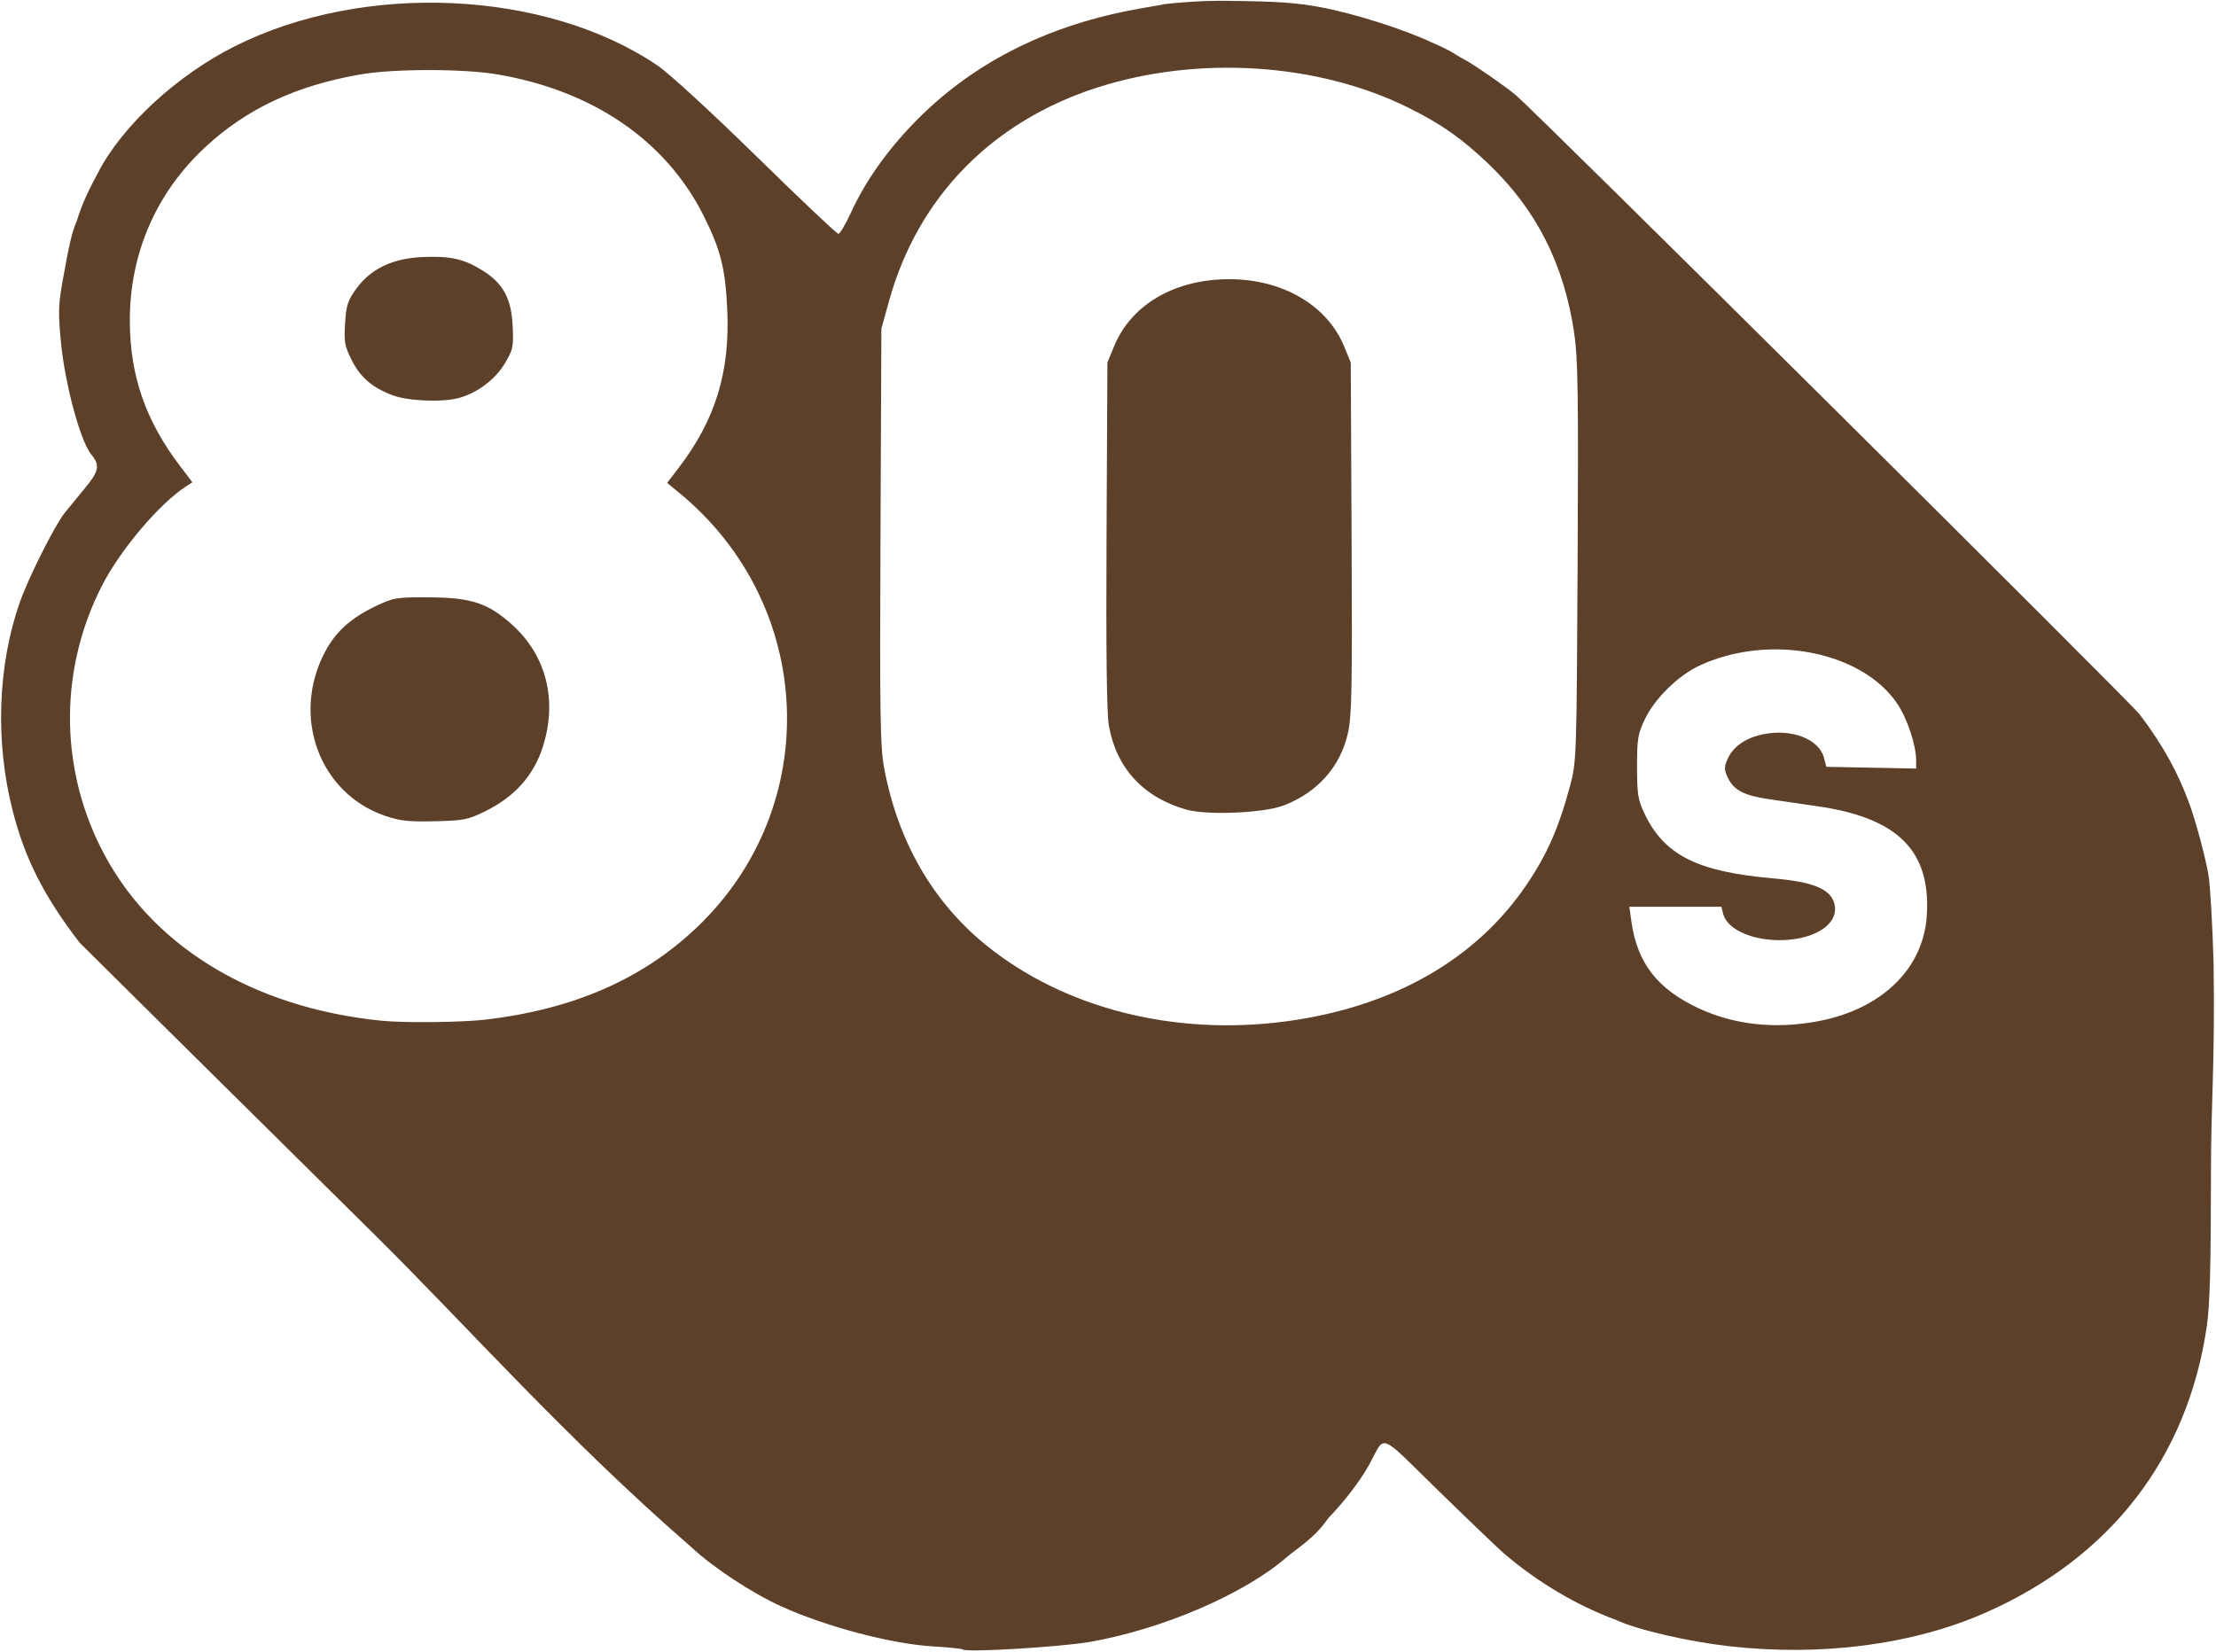 <svg width="594" height="443" viewBox="0 0 594 443" fill="currentcolor" xmlns="http://www.w3.org/2000/svg">
<path d="M258.092 442.212C257.881 442.003 254.255 441.628 250.034 441.38C238.963 440.728 221.483 436.115 209.452 430.669C201.627 427.127 191.151 420.239 185.416 414.867C151.807 385.701 125.005 355.336 100.67 331.261C57.47 288.537 21.76 253.181 21.315 252.692C11.598 240.062 6.596 229.86 3.44 217.505C-1.322 199.091 -0.655 178.567 5.255 161.62C7.57 154.982 14.632 140.894 17.344 137.502C18.285 136.325 20.72 133.347 22.756 130.884C26.57 126.267 26.858 124.735 24.455 121.832C21.571 118.349 17.456 103.148 16.352 91.897C15.597 84.195 15.645 81.759 16.668 75.982C18.514 65.552 19.266 62.321 20.556 59.272C22.36 53.616 24.048 50.529 26.3 46.237C32.842 33.649 47.378 20.223 62.923 12.41C97.554 -4.994 146.45 -2.738 176.366 17.645C179.43 19.733 190.818 30.202 202.871 42.013C214.494 53.402 224.335 62.708 224.741 62.694C225.146 62.68 226.666 60.097 228.117 56.955C232.046 48.451 237.709 40.435 245.27 32.675C260.183 17.368 279.589 7.315 302.983 2.776C307.626 1.875 311.783 1.277 311.96 1.121C321.734 0.065 327.039 0.204 329.251 0.228C342.28 0.363 347.729 0.738 354.013 1.933C363.138 3.667 376.168 7.801 383.79 11.38C389.71 13.908 389.88 14.596 392.216 15.779C394.523 16.921 403.746 23.293 406.411 25.586C412.611 30.92 571.03 188.215 573.567 191.555C580.045 200.119 583.855 207.376 586.705 215.048C588.388 219.445 591.211 229.898 591.988 234.606C592.449 237.396 593.062 248.034 593.351 258.246C593.753 284.715 592.663 296.052 592.653 313.299C592.642 339.584 592.368 349.898 591.527 355.63C586.361 390.856 565.745 417.541 532.277 432.323C512.76 440.944 488.138 444.155 463.32 441.315C452.239 440.047 438.767 436.899 433.053 434.241C422.475 430.307 412.075 424.118 403.125 416.456C401.226 414.777 393.225 407.112 385.345 399.421C369.189 383.652 371.469 384.502 367.051 392.597C364.747 396.82 360.208 402.761 356.124 406.9C352.356 412.414 347.996 414.815 344.805 417.56C333.366 427.406 311.818 436.684 292.35 440.146C284.56 441.531 258.959 443.076 258.092 442.212ZM344.805 273.807C373.165 270.001 395.421 257.391 409.055 237.405C414.66 229.188 417.877 221.882 420.9 210.501C422.578 204.185 422.616 203.022 422.883 150.674C423.113 105.348 422.974 96.076 421.962 89.259C419.22 70.795 411.88 56.288 399.065 44.008C391.911 37.152 386.266 33.191 377.418 28.818C353.216 16.858 321.174 14.795 294.158 23.459C265.894 32.523 246.015 52.882 238.325 80.643L236.256 88.108L236.014 143.693C235.805 191.863 235.934 200.152 236.988 205.837C240.634 225.503 250.018 241.816 264.361 253.419C285.286 270.348 314.816 277.833 344.805 273.807ZM317.947 217.033C306.45 213.749 299.223 205.889 297.229 194.502C296.655 191.221 296.456 174.753 296.613 143.431L296.844 97.202L298.612 92.881C303.206 81.652 314.872 74.846 329.524 74.846C343.813 74.846 355.797 81.868 360.303 92.881L362.071 97.202L362.294 144.189C362.487 184.824 362.353 191.907 361.302 196.582C359.293 205.525 353.172 212.427 344.157 215.914C338.802 217.985 323.559 218.636 317.947 217.033ZM487.277 273.792C504.321 270.599 515.509 259.791 516.468 245.593C517.645 228.177 508.825 219.285 487.272 216.16C482.986 215.538 477.114 214.684 474.223 214.261C467.572 213.29 464.78 211.86 463.219 208.627C462.171 206.456 462.132 205.703 462.964 203.719C464.421 200.245 467.804 197.837 472.614 196.851C480.252 195.285 487.6 198.129 488.918 203.16L489.55 205.575L501.589 205.808L513.627 206.042V203.884C513.627 199.824 511.264 192.694 508.599 188.711C499.136 174.571 474.271 169.749 455.577 178.429C449.821 181.102 443.534 187.28 440.882 192.867C439.021 196.79 438.809 198.095 438.812 205.575C438.815 212.961 439.043 214.391 440.808 218.114C446.081 229.237 454.973 233.719 475.249 235.477C485.961 236.405 490.588 238.292 491.681 242.179C493.038 247.004 487.89 251.167 479.622 251.929C471.077 252.717 463.069 249.591 461.906 245.013L461.416 243.089H449.081H436.746L437.298 247.052C438.849 258.192 444.329 265.232 455.451 270.372C464.97 274.771 475.823 275.938 487.277 273.792ZM130.324 273.335C153.883 270.531 172.344 262.435 186.906 248.52C220.776 216.155 218.597 162.27 182.203 132.24L178.832 129.458L181.912 125.429C191.811 112.48 195.723 99.698 194.936 82.877C194.423 71.912 193.144 66.859 188.586 57.794C178.482 37.693 159.004 24.338 133.393 19.952C124.312 18.397 105.642 18.393 96.656 19.945C79.328 22.939 66.047 29.174 54.922 39.538C41.826 51.74 34.767 68.034 34.799 85.992C34.826 100.689 39.013 112.791 48.298 124.997L51.57 129.3L49.851 130.412C42.712 135.032 32.217 147.435 27.315 157.047C16.061 179.113 15.896 204.811 26.868 226.967C39.856 253.195 67.25 270.145 102.315 273.649C108.529 274.27 123.912 274.098 130.324 273.335ZM103.309 218.75C85.544 212.715 77.952 191.939 87.189 174.635C90.041 169.291 94.132 165.63 100.78 162.473C105.534 160.215 106.2 160.106 114.976 160.142C126.309 160.188 130.859 161.685 137.279 167.48C146.481 175.785 149.481 187.764 145.491 200.27C143.046 207.933 137.878 213.681 129.956 217.548C125.395 219.774 124.287 219.991 116.527 220.171C109.536 220.334 107.245 220.087 103.309 218.75ZM105.148 105.939C99.651 103.817 96.533 101.105 94.217 96.431C92.375 92.712 92.181 91.604 92.503 86.638C92.821 81.757 93.209 80.57 95.532 77.374C99.438 72.002 105.264 69.242 113.419 68.901C120.732 68.595 124.419 69.431 129.343 72.515C134.886 75.987 137.067 79.997 137.413 87.35C137.679 93.016 137.542 93.676 135.314 97.433C132.784 101.702 127.971 105.333 123.06 106.681C118.57 107.913 109.265 107.527 105.148 105.939Z" fill="#5D402A"/>
</svg>
